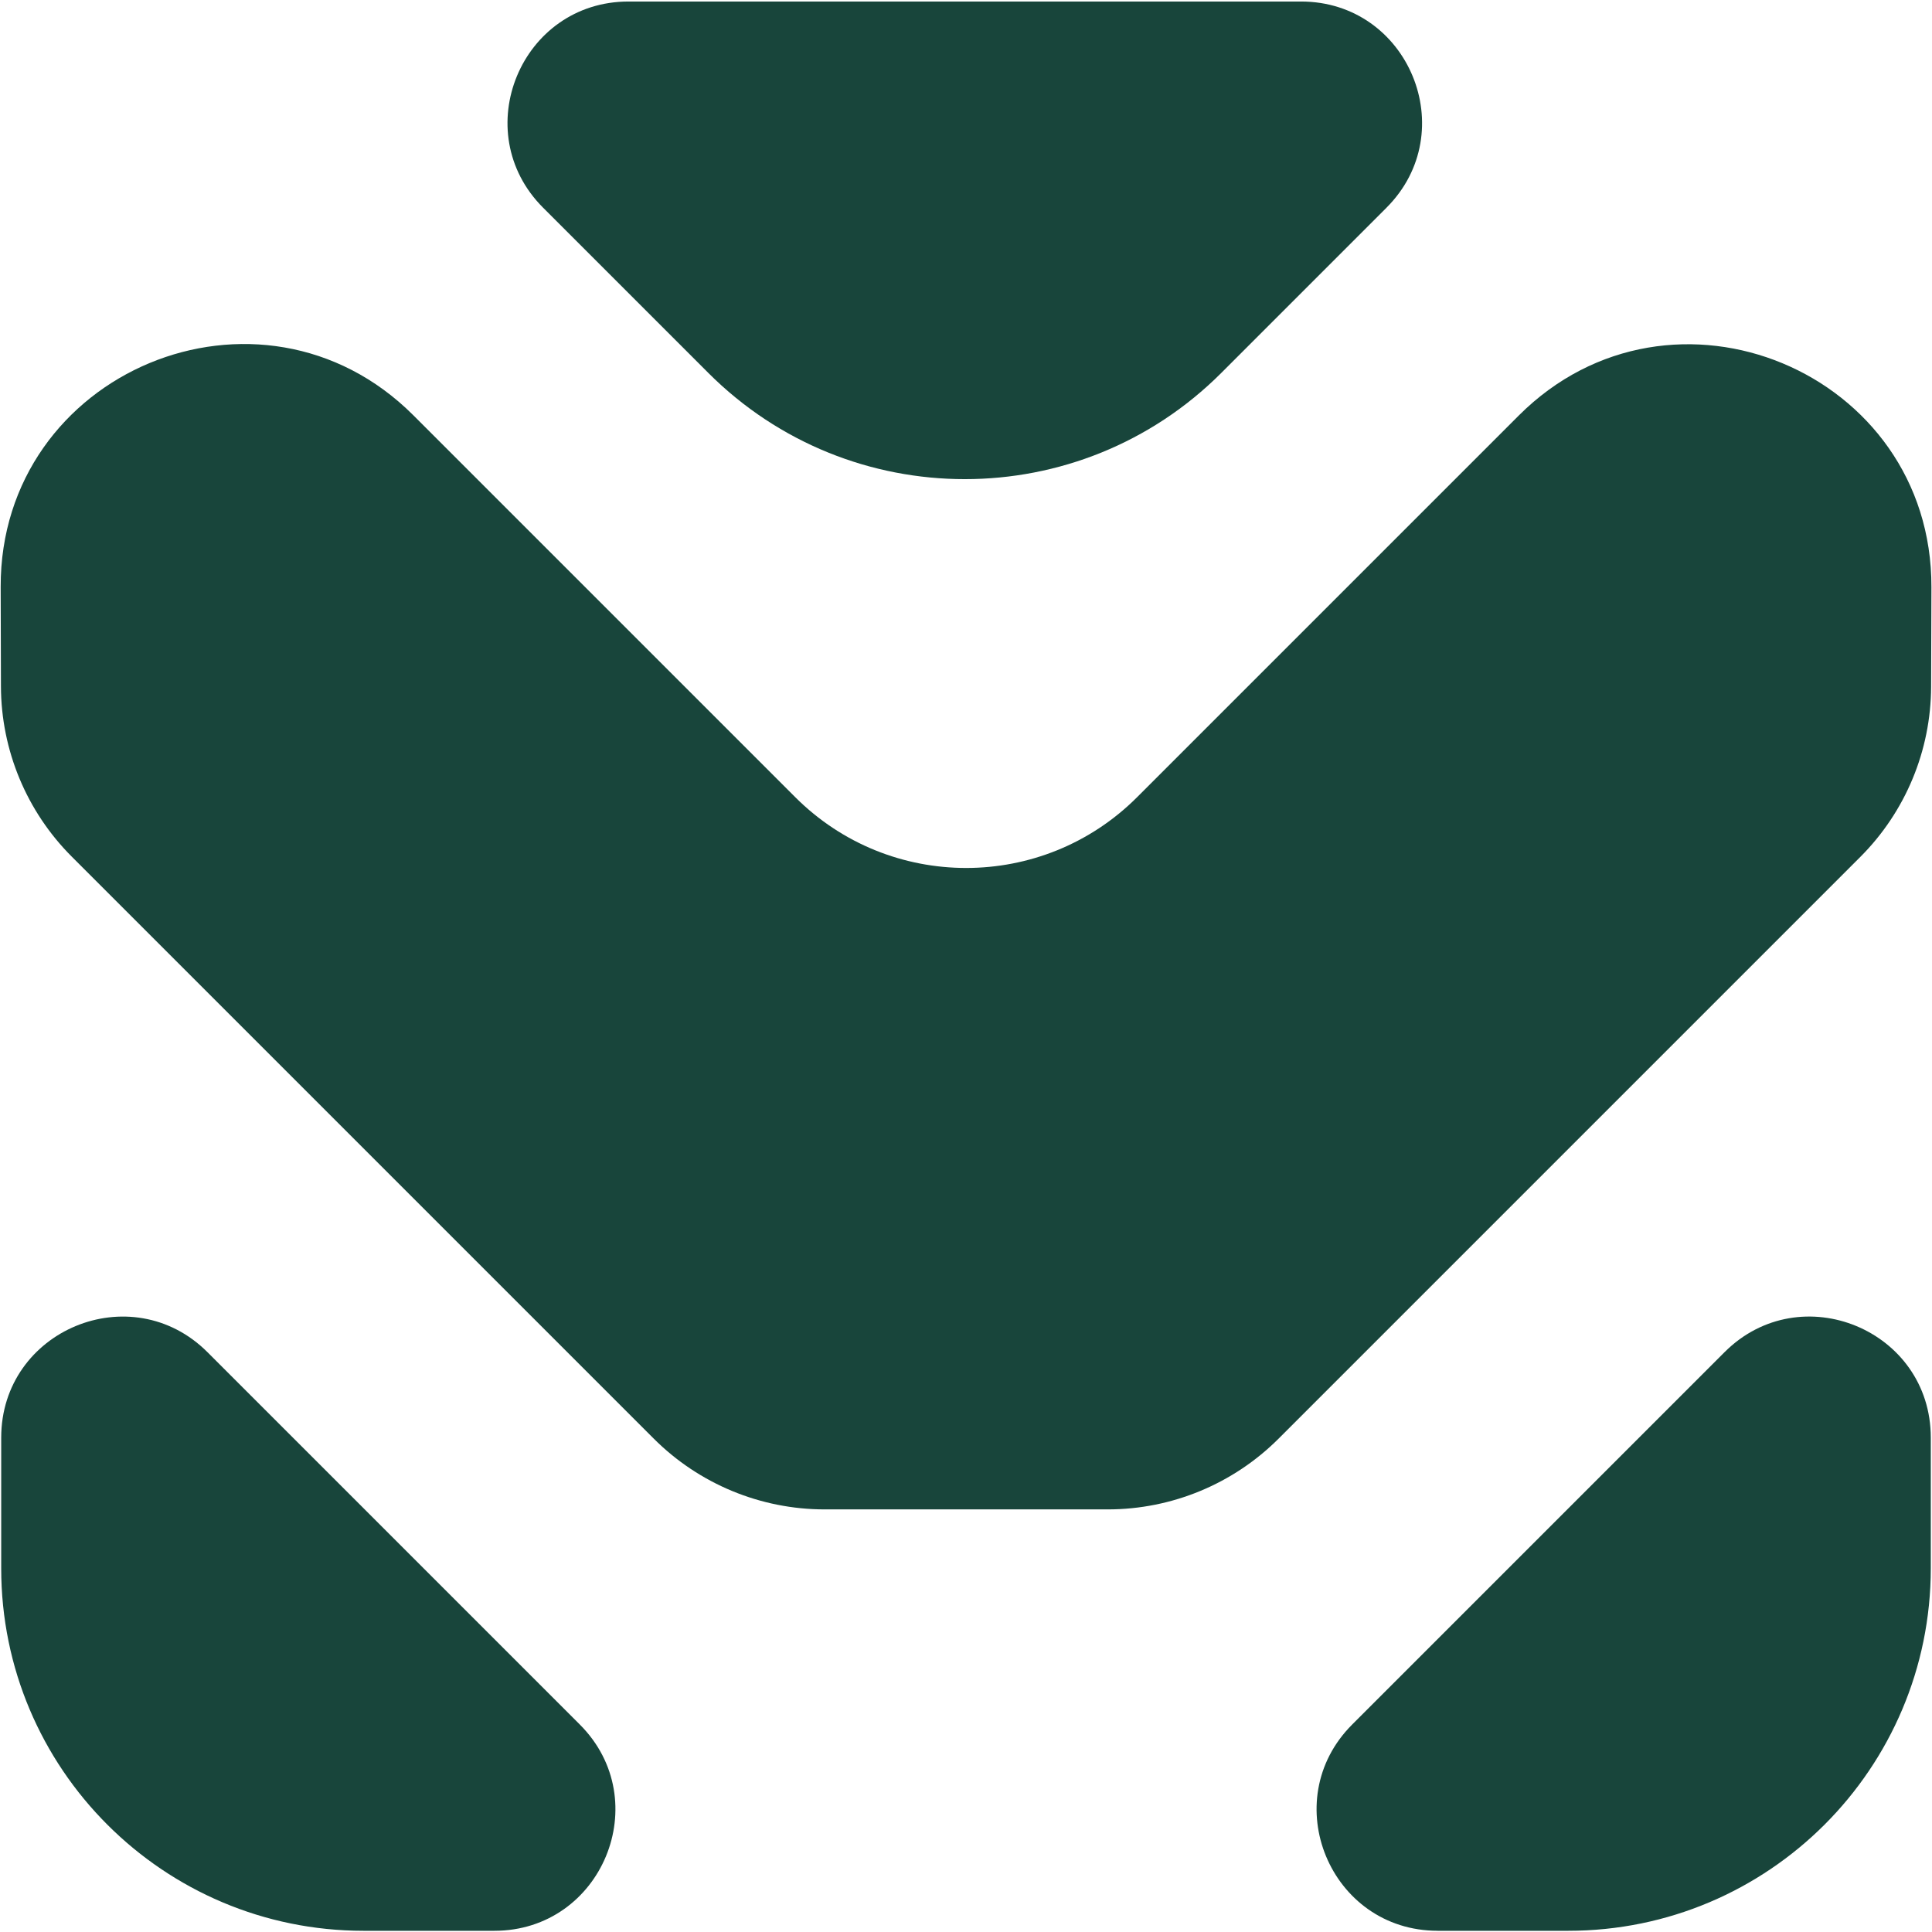 <?xml version="1.0" encoding="UTF-8"?>
<svg xmlns="http://www.w3.org/2000/svg" viewBox="0 0 800 800">
  <defs>
    <style>
      .cls-1 {
        fill: #18453b;
        stroke-width: 0px;
      }
    </style>
  </defs>
  <g id="Layer_2_copy" data-name="Layer 2 copy">
    <path class="cls-1" d="M204.7,799.5h-54.15c-82.87,0-150.05-67.18-150.05-150.05v-54.15c0-44.58,53.9-66.9,85.42-35.38l154.16,154.16c31.52,31.52,9.2,85.42-35.38,85.42Z"/>
  </g>
  <g id="Layer_2" data-name="Layer 2">
    <path class="cls-1" d="M595.29,799.5h54.07c82.92,0,150.14-67.22,150.14-150.14v-54.07c0-44.58-53.89-66.9-85.41-35.38l-154.17,154.17c-31.52,31.52-9.2,85.41,35.38,85.41Z"/>
  </g>
  <g id="Layer_4" data-name="Layer 4">
    <path class="cls-1" d="M799.63,284.36c-.08,26.44-10.62,51.78-29.32,70.48l-208.14,208.14-32.71,32.71c-18.77,18.77-44.23,29.32-70.78,29.32h-117.21c-26.55,0-52.01-10.55-70.78-29.32L29.71,354.71C11,336,.46,310.65.39,284.19l-.11-41.18C.05,153.71,108.02,108.82,171.17,171.97l158.12,158.12c39.09,39.09,102.47,39.09,141.57,0l158.02-158.02c63.17-63.17,171.16-18.24,170.88,71.09l-.13,41.19Z"/>
  </g>
  <g id="Layer_6" data-name="Layer 6">
    <path class="cls-1" d="M574.11,86.02l-68.38,68.38c-58.67,58.67-153.78,58.67-212.45,0l-68.38-68.38C193.38,54.51,215.7.63,260.26.63h278.47c44.56,0,66.88,53.88,35.37,85.39Z"/>
  </g>
</svg>